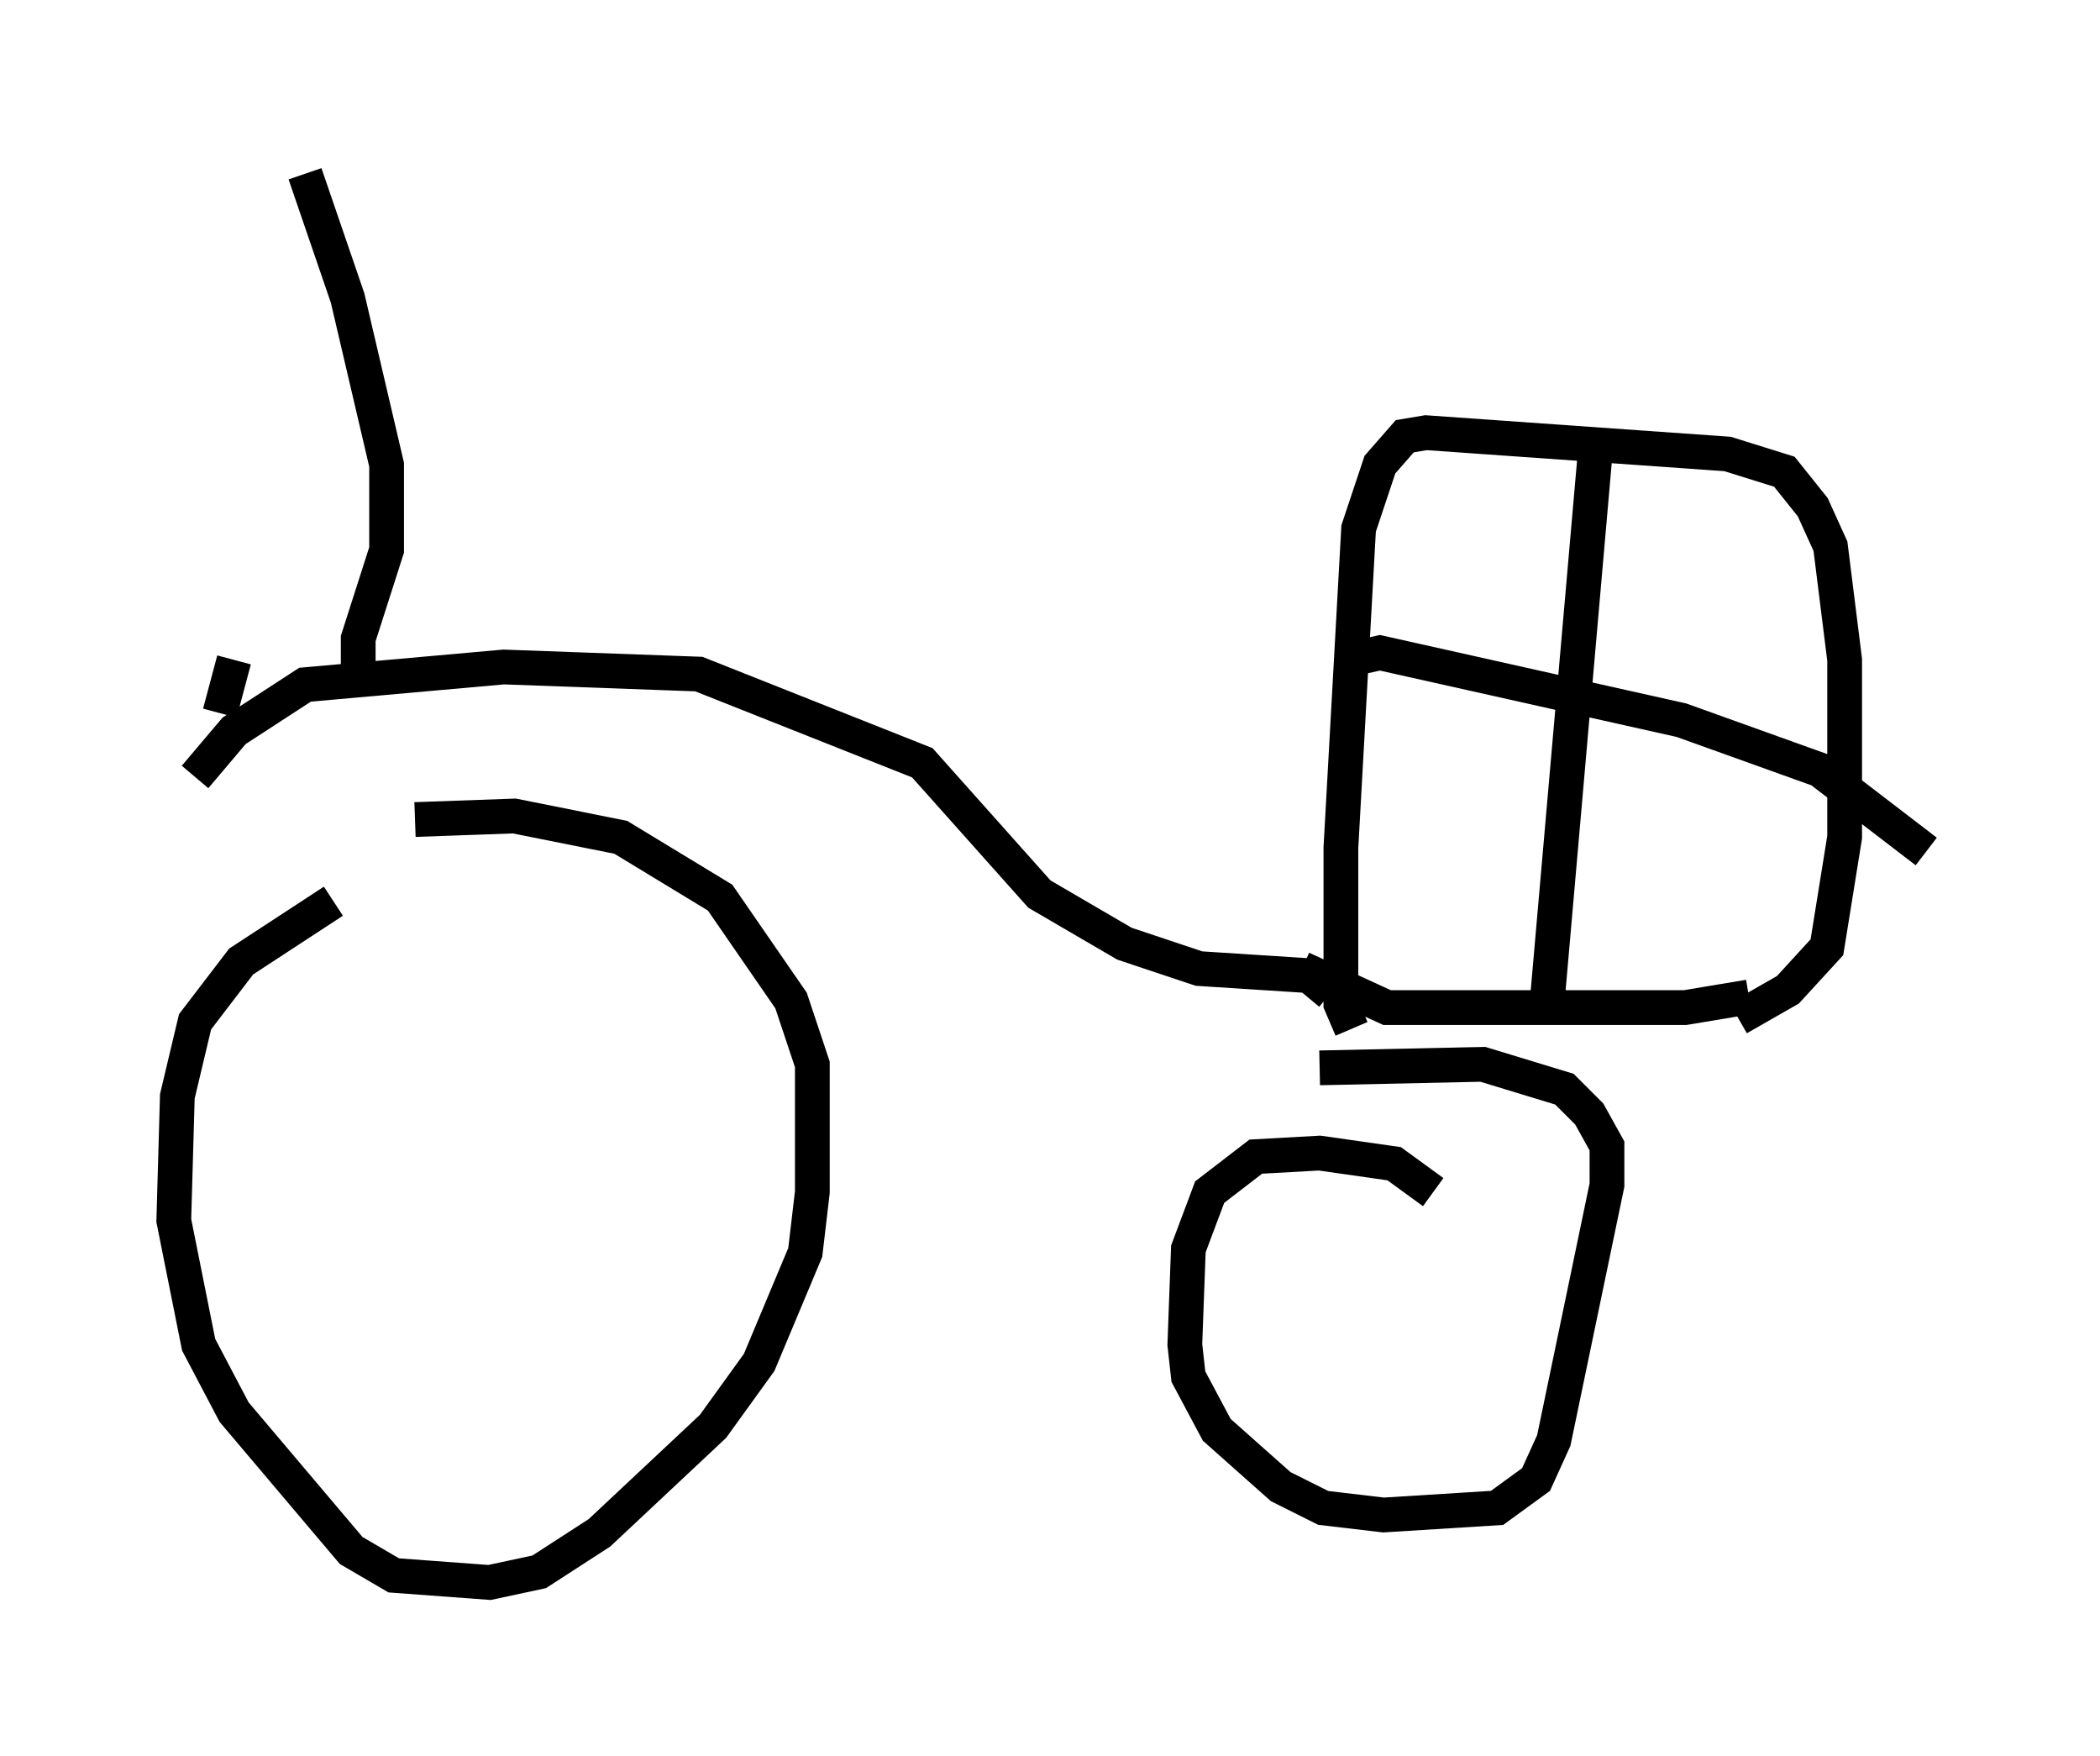 <?xml version="1.0" encoding="utf-8" ?>
<svg baseProfile="full" height="50.528" version="1.1" width="60.43" xmlns="http://www.w3.org/2000/svg" xmlns:ev="http://www.w3.org/2001/xml-events" xmlns:xlink="http://www.w3.org/1999/xlink"><defs /><rect fill="white" height="50.528" width="60.43" x="0" y="0" /><path d="M13.167, 24.498 m-3.573, 1.429 l-2.654, 1.735 -1.327, 1.735 l-0.51, 2.144 -0.102, 3.573 l0.715, 3.573 1.021, 1.94 l3.369, 3.981 1.225, 0.715 l2.756, 0.204 1.429, -0.306 l1.735, -1.123 3.267, -3.063 l1.327, -1.838 1.327, -3.165 l0.204, -1.735 0.0, -3.675 l-0.613, -1.838 -2.042, -2.96 l-2.858, -1.735 -3.063, -0.613 l-2.858, 0.102 m-6.329, -1.225 l1.123, -1.327 2.042, -1.327 l5.717, -0.51 5.615, 0.204 l6.431, 2.552 3.369, 3.777 l2.45, 1.429 2.144, 0.715 l3.165, 0.204 0.613, 0.51 m-0.817, -0.715 l2.45, 1.123 8.575, 0.0 l1.838, -0.306 m-9.086, 5.615 l-1.123, -0.817 -2.144, -0.306 l-1.838, 0.102 -1.327, 1.021 l-0.613, 1.633 -0.102, 2.756 l0.102, 0.919 0.817, 1.531 l1.838, 1.633 1.225, 0.613 l1.735, 0.204 3.267, -0.204 l1.123, -0.817 0.51, -1.123 l1.531, -7.35 0.0, -1.123 l-0.51, -0.919 -0.715, -0.715 l-2.348, -0.715 -4.696, 0.102 m12.046, -1.429 l1.429, -0.817 1.123, -1.225 l0.51, -3.165 0.0, -5.104 l-0.408, -3.267 -0.51, -1.123 l-0.817, -1.021 -1.633, -0.51 l-8.677, -0.613 -0.613, 0.102 l-0.715, 0.817 -0.613, 1.838 l-0.51, 9.188 0.0, 4.492 l0.306, 0.715 m7.044, -16.946 l-1.429, 16.334 m-5.717, -10.004 l0.919, -0.204 8.677, 1.94 l3.981, 1.429 3.063, 2.348 m-49.103, -3.981 l0.408, -1.531 m3.573, 0.306 l0.0, -0.919 0.817, -2.552 l0.0, -2.45 -1.123, -4.798 l-1.225, -3.573 " fill="none" stroke="black" stroke-width="1" /></svg>